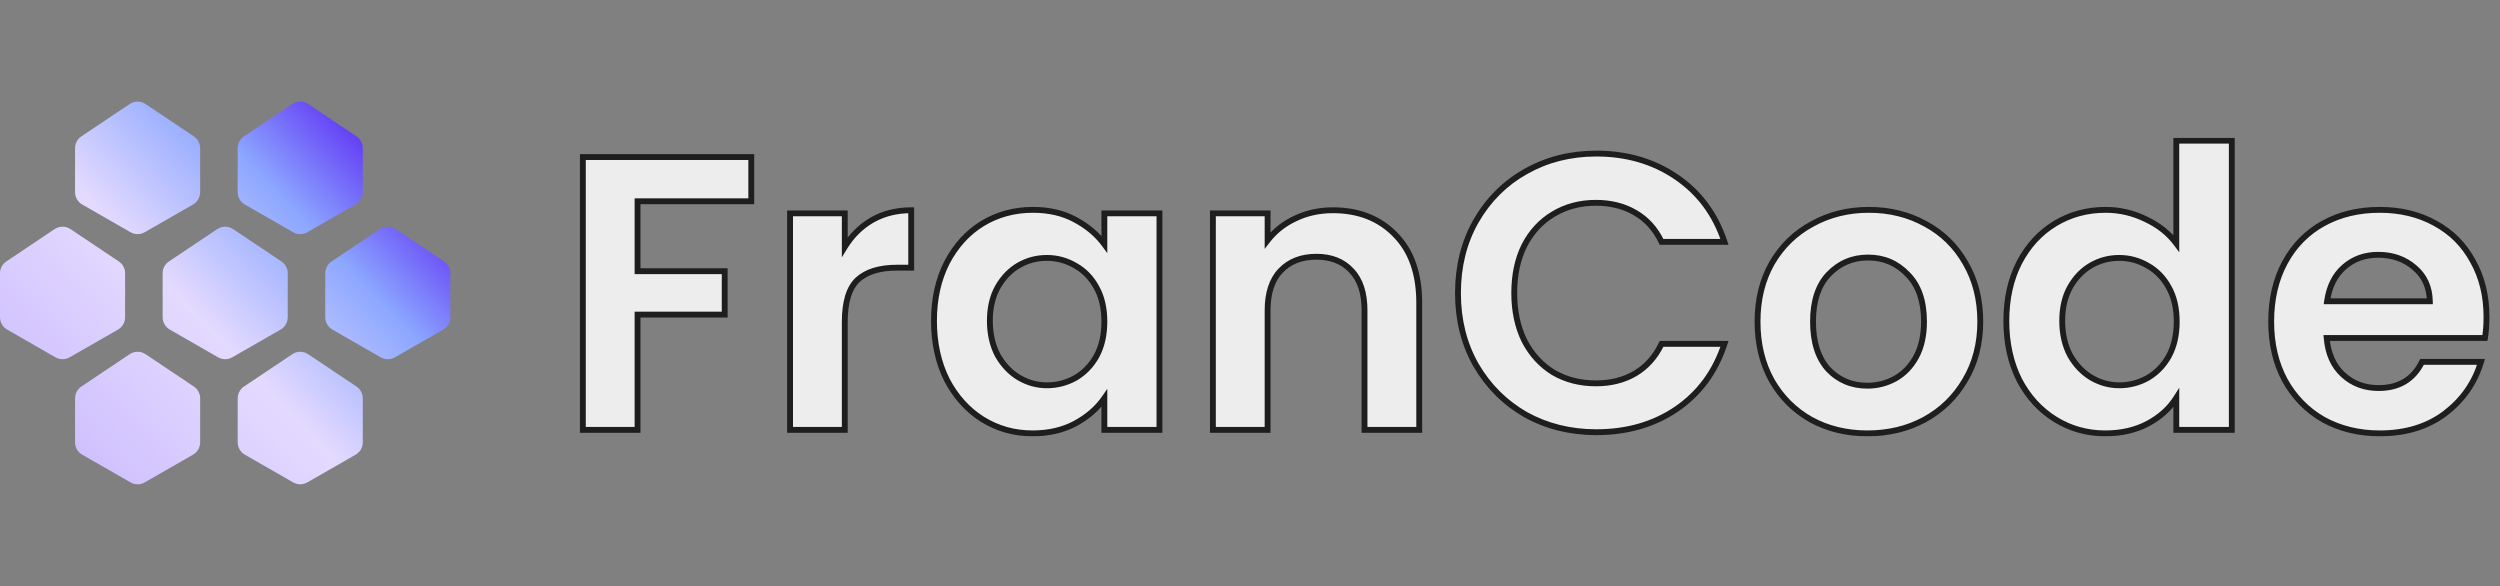 <svg width="2559" height="600" viewBox="0 0 2559 600" fill="none" xmlns="http://www.w3.org/2000/svg">
<rect x="0" y="0" width="2559" height="600" fill="#808080" stroke="none"/>
<path fill-rule="evenodd" clip-rule="evenodd" d="M83.274 139.589L132.766 106.457C137.66 103.181 144.048 103.181 148.942 106.457L198.434 139.589C202.464 142.287 204.883 146.816 204.883 151.665V196.723C204.883 201.929 202.097 206.738 197.583 209.329L148.09 237.727C143.608 240.298 138.099 240.298 133.618 237.727L84.126 209.329C79.61 206.738 76.825 201.929 76.825 196.723V151.665C76.825 146.816 79.244 142.287 83.274 139.589ZM299.237 106.457L249.744 139.589C245.713 142.287 243.294 146.816 243.294 151.665V196.723C243.294 201.929 246.079 206.738 250.596 209.329L300.089 237.727C304.569 240.298 310.078 240.298 314.559 237.727L364.052 209.329C368.567 206.738 371.352 201.929 371.352 196.723V151.665C371.352 146.816 368.933 142.287 364.904 139.589L315.411 106.457C310.517 103.181 304.13 103.181 299.237 106.457ZM222.41 234.489L172.919 267.622C168.888 270.319 166.469 274.849 166.469 279.698V324.755C166.469 329.961 169.255 334.769 173.771 337.36L223.264 365.76C227.744 368.331 233.253 368.331 237.734 365.76L287.227 337.36C291.742 334.769 294.527 329.961 294.527 324.755V279.698C294.527 274.849 292.108 270.319 288.079 267.622L238.586 234.489C233.692 231.213 227.305 231.213 222.41 234.489ZM55.941 234.489L6.449 267.622C2.419 270.319 0 274.849 0 279.698V324.755C0 329.961 2.785 334.769 7.301 337.36L56.793 365.76C61.274 368.331 66.783 368.331 71.264 365.76L120.757 337.36C125.272 334.769 128.057 329.961 128.057 324.755V279.698C128.057 274.849 125.639 270.319 121.609 267.622L72.116 234.489C67.222 231.213 60.835 231.213 55.941 234.489ZM83.274 395.653L132.766 362.522C137.66 359.246 144.048 359.246 148.942 362.522L198.434 395.653C202.464 398.352 204.883 402.881 204.883 407.731V452.788C204.883 457.994 202.097 462.802 197.583 465.393L148.09 493.791C143.608 496.364 138.099 496.364 133.618 493.791L84.126 465.393C79.61 462.802 76.825 457.994 76.825 452.788V407.731C76.825 402.881 79.244 398.352 83.274 395.653ZM299.237 362.522L249.744 395.653C245.713 398.352 243.294 402.881 243.294 407.731V452.788C243.294 457.994 246.079 462.802 250.596 465.393L300.089 493.791C304.569 496.364 310.078 496.364 314.559 493.791L364.052 465.393C368.567 462.802 371.352 457.994 371.352 452.788V407.731C371.352 402.881 368.933 398.352 364.904 395.653L315.411 362.522C310.517 359.246 304.13 359.246 299.237 362.522ZM339.388 267.622L388.881 234.489C393.774 231.213 400.161 231.213 405.056 234.489L454.548 267.622C458.578 270.319 460.996 274.849 460.996 279.698V324.755C460.996 329.961 458.213 334.769 453.696 337.36L404.204 365.76C399.722 368.331 394.213 368.331 389.733 365.76L340.24 337.36C335.724 334.769 332.939 329.961 332.939 324.755V279.698C332.939 274.849 335.358 270.319 339.388 267.622Z" fill="url(#paint0_linear_5_18)"/>
<mask id="path-2-outside-1_5_18" maskUnits="userSpaceOnUse" x="593" y="141" width="1956" height="306" fill="black">
<rect fill="white" x="593" y="141" width="1956" height="306"/>
<path d="M769 160.8V206H652.6V277.6H741.8V322H652.6V440H596.6V160.8H769ZM864.709 252.8C871.909 241.067 881.243 231.867 892.709 225.2C904.443 218.533 917.776 215.2 932.709 215.2V274H917.909C900.309 274 886.976 278.133 877.909 286.4C869.109 294.667 864.709 309.067 864.709 329.6V440H808.709V218.4H864.709V252.8ZM956.028 328.4C956.028 306 960.428 286.133 969.228 268.8C978.295 251.467 990.428 238.133 1005.63 228.8C1021.09 219.467 1038.29 214.8 1057.23 214.8C1073.76 214.8 1088.16 218.133 1100.43 224.8C1112.96 231.467 1122.96 239.867 1130.43 250V218.4H1186.83V440H1130.43V407.6C1123.23 418 1113.23 426.667 1100.43 433.6C1087.89 440.267 1073.36 443.6 1056.83 443.6C1038.16 443.6 1021.09 438.8 1005.63 429.2C990.428 419.6 978.295 406.133 969.228 388.8C960.428 371.2 956.028 351.067 956.028 328.4ZM1130.43 329.2C1130.43 315.6 1127.76 304 1122.43 294.4C1117.09 284.533 1109.89 277.067 1100.83 272C1091.76 266.667 1082.03 264 1071.63 264C1061.23 264 1051.63 266.533 1042.83 271.6C1034.03 276.667 1026.83 284.133 1021.23 294C1015.89 303.6 1013.23 315.067 1013.23 328.4C1013.23 341.733 1015.89 353.467 1021.23 363.6C1026.83 373.467 1034.03 381.067 1042.83 386.4C1051.89 391.733 1061.49 394.4 1071.63 394.4C1082.03 394.4 1091.76 391.867 1100.83 386.8C1109.89 381.467 1117.09 374 1122.43 364.4C1127.76 354.533 1130.43 342.8 1130.43 329.2ZM1364.32 215.2C1390.72 215.2 1412.06 223.6 1428.32 240.4C1444.59 256.933 1452.72 280.133 1452.72 310V440H1396.72V317.6C1396.72 300 1392.32 286.533 1383.52 277.2C1374.72 267.6 1362.72 262.8 1347.52 262.8C1332.06 262.8 1319.79 267.6 1310.72 277.2C1301.92 286.533 1297.52 300 1297.52 317.6V440H1241.52V218.4H1297.52V246C1304.99 236.4 1314.46 228.933 1325.92 223.6C1337.66 218 1350.46 215.2 1364.32 215.2ZM1492.38 300C1492.38 272.533 1498.51 248 1510.78 226.4C1523.31 204.533 1540.24 187.6 1561.58 175.6C1583.18 163.333 1607.31 157.2 1633.98 157.2C1665.18 157.2 1692.51 165.2 1715.98 181.2C1739.44 197.2 1755.84 219.333 1765.18 247.6H1700.78C1694.38 234.267 1685.31 224.267 1673.58 217.6C1662.11 210.933 1648.78 207.6 1633.58 207.6C1617.31 207.6 1602.78 211.467 1589.98 219.2C1577.44 226.667 1567.58 237.333 1560.38 251.2C1553.44 265.067 1549.98 281.333 1549.98 300C1549.98 318.4 1553.44 334.667 1560.38 348.8C1567.58 362.667 1577.44 373.467 1589.98 381.2C1602.78 388.667 1617.31 392.4 1633.58 392.4C1648.78 392.4 1662.11 389.067 1673.58 382.4C1685.31 375.467 1694.38 365.333 1700.78 352H1765.18C1755.84 380.533 1739.44 402.8 1715.98 418.8C1692.78 434.533 1665.44 442.4 1633.98 442.4C1607.31 442.4 1583.18 436.4 1561.58 424.4C1540.24 412.133 1523.31 395.2 1510.78 373.6C1498.51 352 1492.38 327.467 1492.38 300ZM1911.41 443.6C1890.07 443.6 1870.87 438.933 1853.81 429.6C1836.74 420 1823.27 406.533 1813.41 389.2C1803.81 371.867 1799.01 351.867 1799.01 329.2C1799.01 306.533 1803.94 286.533 1813.81 269.2C1823.94 251.867 1837.67 238.533 1855.01 229.2C1872.34 219.6 1891.67 214.8 1913.01 214.8C1934.34 214.8 1953.67 219.6 1971.01 229.2C1988.34 238.533 2001.94 251.867 2011.81 269.2C2021.94 286.533 2027.01 306.533 2027.01 329.2C2027.01 351.867 2021.81 371.867 2011.41 389.2C2001.27 406.533 1987.41 420 1969.81 429.6C1952.47 438.933 1933.01 443.6 1911.41 443.6ZM1911.41 394.8C1921.54 394.8 1931.01 392.4 1939.81 387.6C1948.87 382.533 1956.07 375.067 1961.41 365.2C1966.74 355.333 1969.41 343.333 1969.41 329.2C1969.41 308.133 1963.81 292 1952.61 280.8C1941.67 269.333 1928.21 263.6 1912.21 263.6C1896.21 263.6 1882.74 269.333 1871.81 280.8C1861.14 292 1855.81 308.133 1855.81 329.2C1855.81 350.267 1861.01 366.533 1871.41 378C1882.07 389.2 1895.41 394.8 1911.41 394.8ZM2053.68 328.4C2053.68 306 2058.08 286.133 2066.88 268.8C2075.95 251.467 2088.22 238.133 2103.68 228.8C2119.15 219.467 2136.35 214.8 2155.28 214.8C2169.68 214.8 2183.42 218 2196.48 224.4C2209.55 230.533 2219.95 238.8 2227.68 249.2V144H2284.48V440H2227.68V407.2C2220.75 418.133 2211.02 426.933 2198.48 433.6C2185.95 440.267 2171.42 443.6 2154.88 443.6C2136.22 443.6 2119.15 438.8 2103.68 429.2C2088.22 419.6 2075.95 406.133 2066.88 388.8C2058.08 371.2 2053.68 351.067 2053.68 328.4ZM2228.08 329.2C2228.08 315.6 2225.42 304 2220.08 294.4C2214.75 284.533 2207.55 277.067 2198.48 272C2189.42 266.667 2179.68 264 2169.28 264C2158.88 264 2149.28 266.533 2140.48 271.6C2131.68 276.667 2124.48 284.133 2118.88 294C2113.55 303.6 2110.88 315.067 2110.88 328.4C2110.88 341.733 2113.55 353.467 2118.88 363.6C2124.48 373.467 2131.68 381.067 2140.48 386.4C2149.55 391.733 2159.15 394.4 2169.28 394.4C2179.68 394.4 2189.42 391.867 2198.48 386.8C2207.55 381.467 2214.75 374 2220.08 364.4C2225.42 354.533 2228.08 342.8 2228.08 329.2ZM2545.18 324.4C2545.18 332.4 2544.64 339.6 2543.58 346H2381.58C2382.91 362 2388.51 374.533 2398.38 383.6C2408.24 392.667 2420.38 397.2 2434.78 397.2C2455.58 397.2 2470.38 388.267 2479.18 370.4H2539.58C2533.18 391.733 2520.91 409.333 2502.78 423.2C2484.64 436.8 2462.38 443.6 2435.98 443.6C2414.64 443.6 2395.44 438.933 2378.38 429.6C2361.58 420 2348.38 406.533 2338.78 389.2C2329.44 371.867 2324.78 351.867 2324.78 329.2C2324.78 306.267 2329.44 286.133 2338.78 268.8C2348.11 251.467 2361.18 238.133 2377.98 228.8C2394.78 219.467 2414.11 214.8 2435.98 214.8C2457.04 214.8 2475.84 219.333 2492.38 228.4C2509.18 237.467 2522.11 250.4 2531.18 267.2C2540.51 283.733 2545.18 302.8 2545.18 324.4ZM2487.18 308.4C2486.91 294 2481.71 282.533 2471.58 274C2461.44 265.2 2449.04 260.8 2434.38 260.8C2420.51 260.8 2408.78 265.067 2399.18 273.6C2389.84 281.867 2384.11 293.467 2381.98 308.4H2487.18Z"/>
</mask>
<path d="M769 160.8V206H652.6V277.6H741.8V322H652.6V440H596.6V160.8H769ZM864.709 252.8C871.909 241.067 881.243 231.867 892.709 225.2C904.443 218.533 917.776 215.2 932.709 215.2V274H917.909C900.309 274 886.976 278.133 877.909 286.4C869.109 294.667 864.709 309.067 864.709 329.6V440H808.709V218.4H864.709V252.8ZM956.028 328.4C956.028 306 960.428 286.133 969.228 268.8C978.295 251.467 990.428 238.133 1005.63 228.8C1021.09 219.467 1038.29 214.8 1057.23 214.8C1073.76 214.8 1088.16 218.133 1100.43 224.8C1112.96 231.467 1122.96 239.867 1130.43 250V218.4H1186.83V440H1130.43V407.6C1123.23 418 1113.23 426.667 1100.43 433.6C1087.89 440.267 1073.36 443.6 1056.83 443.6C1038.16 443.6 1021.09 438.8 1005.63 429.2C990.428 419.6 978.295 406.133 969.228 388.8C960.428 371.2 956.028 351.067 956.028 328.4ZM1130.43 329.2C1130.43 315.6 1127.76 304 1122.43 294.4C1117.09 284.533 1109.89 277.067 1100.83 272C1091.76 266.667 1082.03 264 1071.63 264C1061.23 264 1051.63 266.533 1042.83 271.6C1034.03 276.667 1026.83 284.133 1021.23 294C1015.89 303.6 1013.23 315.067 1013.23 328.4C1013.23 341.733 1015.89 353.467 1021.23 363.6C1026.83 373.467 1034.03 381.067 1042.83 386.4C1051.89 391.733 1061.49 394.4 1071.63 394.4C1082.03 394.4 1091.76 391.867 1100.83 386.8C1109.89 381.467 1117.09 374 1122.43 364.4C1127.76 354.533 1130.43 342.8 1130.43 329.2ZM1364.32 215.2C1390.72 215.2 1412.06 223.6 1428.32 240.4C1444.59 256.933 1452.72 280.133 1452.72 310V440H1396.72V317.6C1396.72 300 1392.32 286.533 1383.52 277.2C1374.72 267.6 1362.72 262.8 1347.52 262.8C1332.06 262.8 1319.79 267.6 1310.72 277.2C1301.92 286.533 1297.52 300 1297.52 317.6V440H1241.52V218.4H1297.52V246C1304.99 236.4 1314.46 228.933 1325.92 223.6C1337.66 218 1350.46 215.2 1364.32 215.2ZM1492.38 300C1492.38 272.533 1498.51 248 1510.78 226.4C1523.31 204.533 1540.24 187.6 1561.58 175.6C1583.18 163.333 1607.31 157.2 1633.98 157.2C1665.18 157.2 1692.51 165.2 1715.98 181.2C1739.44 197.2 1755.84 219.333 1765.18 247.6H1700.78C1694.38 234.267 1685.31 224.267 1673.58 217.6C1662.11 210.933 1648.78 207.6 1633.58 207.6C1617.31 207.6 1602.78 211.467 1589.98 219.2C1577.44 226.667 1567.58 237.333 1560.38 251.2C1553.44 265.067 1549.98 281.333 1549.98 300C1549.98 318.4 1553.44 334.667 1560.38 348.8C1567.58 362.667 1577.44 373.467 1589.98 381.2C1602.78 388.667 1617.31 392.4 1633.58 392.4C1648.78 392.4 1662.11 389.067 1673.58 382.4C1685.31 375.467 1694.38 365.333 1700.78 352H1765.18C1755.84 380.533 1739.44 402.8 1715.98 418.8C1692.78 434.533 1665.44 442.4 1633.98 442.4C1607.31 442.4 1583.18 436.4 1561.58 424.4C1540.24 412.133 1523.31 395.2 1510.78 373.6C1498.51 352 1492.38 327.467 1492.38 300ZM1911.41 443.6C1890.07 443.6 1870.87 438.933 1853.81 429.6C1836.74 420 1823.27 406.533 1813.41 389.2C1803.81 371.867 1799.01 351.867 1799.01 329.2C1799.01 306.533 1803.94 286.533 1813.81 269.2C1823.94 251.867 1837.67 238.533 1855.01 229.2C1872.34 219.6 1891.67 214.8 1913.01 214.8C1934.34 214.8 1953.67 219.6 1971.01 229.2C1988.34 238.533 2001.94 251.867 2011.81 269.2C2021.94 286.533 2027.01 306.533 2027.01 329.2C2027.01 351.867 2021.81 371.867 2011.41 389.2C2001.27 406.533 1987.41 420 1969.81 429.6C1952.47 438.933 1933.01 443.6 1911.41 443.6ZM1911.41 394.8C1921.54 394.8 1931.01 392.4 1939.81 387.6C1948.87 382.533 1956.07 375.067 1961.41 365.2C1966.74 355.333 1969.41 343.333 1969.41 329.2C1969.41 308.133 1963.81 292 1952.61 280.8C1941.67 269.333 1928.21 263.6 1912.21 263.6C1896.21 263.6 1882.74 269.333 1871.81 280.8C1861.14 292 1855.81 308.133 1855.81 329.2C1855.81 350.267 1861.01 366.533 1871.41 378C1882.07 389.2 1895.41 394.8 1911.41 394.8ZM2053.68 328.4C2053.68 306 2058.08 286.133 2066.88 268.8C2075.95 251.467 2088.22 238.133 2103.68 228.8C2119.15 219.467 2136.35 214.8 2155.28 214.8C2169.68 214.8 2183.42 218 2196.48 224.4C2209.55 230.533 2219.95 238.8 2227.68 249.2V144H2284.48V440H2227.68V407.2C2220.75 418.133 2211.02 426.933 2198.48 433.6C2185.95 440.267 2171.42 443.6 2154.88 443.6C2136.22 443.6 2119.15 438.8 2103.68 429.2C2088.22 419.6 2075.95 406.133 2066.88 388.8C2058.08 371.2 2053.68 351.067 2053.68 328.4ZM2228.08 329.2C2228.08 315.6 2225.42 304 2220.08 294.4C2214.75 284.533 2207.55 277.067 2198.48 272C2189.42 266.667 2179.68 264 2169.28 264C2158.88 264 2149.28 266.533 2140.48 271.6C2131.68 276.667 2124.48 284.133 2118.88 294C2113.55 303.6 2110.88 315.067 2110.88 328.4C2110.88 341.733 2113.55 353.467 2118.88 363.6C2124.48 373.467 2131.68 381.067 2140.48 386.4C2149.55 391.733 2159.15 394.4 2169.28 394.4C2179.68 394.4 2189.42 391.867 2198.48 386.8C2207.55 381.467 2214.75 374 2220.08 364.4C2225.42 354.533 2228.08 342.8 2228.08 329.2ZM2545.18 324.4C2545.18 332.4 2544.64 339.6 2543.58 346H2381.58C2382.91 362 2388.51 374.533 2398.38 383.6C2408.24 392.667 2420.38 397.2 2434.78 397.2C2455.58 397.2 2470.38 388.267 2479.18 370.4H2539.58C2533.18 391.733 2520.91 409.333 2502.78 423.2C2484.64 436.8 2462.38 443.6 2435.98 443.6C2414.64 443.6 2395.44 438.933 2378.38 429.6C2361.58 420 2348.38 406.533 2338.78 389.2C2329.44 371.867 2324.78 351.867 2324.78 329.2C2324.78 306.267 2329.44 286.133 2338.78 268.8C2348.11 251.467 2361.18 238.133 2377.98 228.8C2394.78 219.467 2414.11 214.8 2435.98 214.8C2457.04 214.8 2475.84 219.333 2492.38 228.4C2509.18 237.467 2522.11 250.4 2531.18 267.2C2540.51 283.733 2545.18 302.8 2545.18 324.4ZM2487.18 308.4C2486.91 294 2481.71 282.533 2471.58 274C2461.44 265.2 2449.04 260.8 2434.38 260.8C2420.51 260.8 2408.78 265.067 2399.18 273.6C2389.84 281.867 2384.11 293.467 2381.98 308.4H2487.18Z" fill="#EDEDED"/>
<path d="M769 160.8H772V157.8H769V160.8ZM769 206V209H772V206H769ZM652.6 206V203H649.6V206H652.6ZM652.6 277.6H649.6V280.6H652.6V277.6ZM741.8 277.6H744.8V274.6H741.8V277.6ZM741.8 322V325H744.8V322H741.8ZM652.6 322V319H649.6V322H652.6ZM652.6 440V443H655.6V440H652.6ZM596.6 440H593.6V443H596.6V440ZM596.6 160.8V157.8H593.6V160.8H596.6ZM769 160.8H766V206H769H772V160.8H769ZM769 206V203H652.6V206V209H769V206ZM652.6 206H649.6V277.6H652.6H655.6V206H652.6ZM652.6 277.6V280.6H741.8V277.6V274.6H652.6V277.6ZM741.8 277.6H738.8V322H741.8H744.8V277.6H741.8ZM741.8 322V319H652.6V322V325H741.8V322ZM652.6 322H649.6V440H652.6H655.6V322H652.6ZM652.6 440V437H596.6V440V443H652.6V440ZM596.6 440H599.6V160.8H596.6H593.6V440H596.6ZM596.6 160.8V163.8H769V160.8V157.8H596.6V160.8ZM864.709 252.8H861.709V263.425L867.266 254.369L864.709 252.8ZM892.709 225.2L891.227 222.592L891.214 222.599L891.202 222.606L892.709 225.2ZM932.709 215.2H935.709V212.2H932.709V215.2ZM932.709 274V277H935.709V274H932.709ZM877.909 286.4L875.888 284.183L875.872 284.198L875.855 284.213L877.909 286.4ZM864.709 440V443H867.709V440H864.709ZM808.709 440H805.709V443H808.709V440ZM808.709 218.4V215.4H805.709V218.4H808.709ZM864.709 218.4H867.709V215.4H864.709V218.4ZM864.709 252.8L867.266 254.369C874.217 243.042 883.196 234.201 894.217 227.794L892.709 225.2L891.202 222.606C879.289 229.532 869.602 239.091 862.152 251.231L864.709 252.8ZM892.709 225.2L894.191 227.808C905.426 221.425 918.239 218.2 932.709 218.2V215.2V212.2C917.313 212.2 903.459 215.642 891.227 222.592L892.709 225.2ZM932.709 215.2H929.709V274H932.709H935.709V215.2H932.709ZM932.709 274V271H917.909V274V277H932.709V274ZM917.909 274V271C899.884 271 885.707 275.231 875.888 284.183L877.909 286.4L879.931 288.617C888.246 281.036 900.735 277 917.909 277V274ZM877.909 286.4L875.855 284.213C866.143 293.337 861.709 308.787 861.709 329.6H864.709H867.709C867.709 309.346 872.076 295.996 879.963 288.587L877.909 286.4ZM864.709 329.6H861.709V440H864.709H867.709V329.6H864.709ZM864.709 440V437H808.709V440V443H864.709V440ZM808.709 440H811.709V218.4H808.709H805.709V440H808.709ZM808.709 218.4V221.4H864.709V218.4V215.4H808.709V218.4ZM864.709 218.4H861.709V252.8H864.709H867.709V218.4H864.709ZM969.228 268.8L966.57 267.409L966.561 267.426L966.553 267.442L969.228 268.8ZM1005.63 228.8L1004.08 226.231L1004.07 226.237L1004.06 226.243L1005.63 228.8ZM1100.43 224.8L1099 227.436L1099.01 227.442L1099.02 227.449L1100.43 224.8ZM1130.43 250L1128.01 251.78L1133.43 259.129V250H1130.43ZM1130.43 218.4V215.4H1127.43V218.4H1130.43ZM1186.83 218.4H1189.83V215.4H1186.83V218.4ZM1186.83 440V443H1189.83V440H1186.83ZM1130.43 440H1127.43V443H1130.43V440ZM1130.43 407.6H1133.43V397.996L1127.96 405.892L1130.43 407.6ZM1100.43 433.6L1101.84 436.249L1101.85 436.243L1101.86 436.238L1100.43 433.6ZM1005.63 429.2L1004.03 431.736L1004.04 431.743L1004.05 431.749L1005.63 429.2ZM969.228 388.8L966.545 390.142L966.557 390.166L966.57 390.19L969.228 388.8ZM1122.43 294.4L1119.79 295.827L1119.8 295.842L1119.81 295.857L1122.43 294.4ZM1100.83 272L1099.31 274.586L1099.34 274.603L1099.36 274.619L1100.83 272ZM1042.83 271.6L1041.33 269L1041.33 269L1042.83 271.6ZM1021.23 294L1018.62 292.519L1018.61 292.531L1018.61 292.543L1021.23 294ZM1021.23 363.6L1018.57 364.997L1018.6 365.039L1018.62 365.081L1021.23 363.6ZM1042.83 386.4L1041.27 388.966L1041.29 388.976L1041.31 388.986L1042.83 386.4ZM1100.83 386.8L1102.29 389.419L1102.32 389.403L1102.35 389.386L1100.83 386.8ZM1122.43 364.4L1125.05 365.857L1125.06 365.842L1125.07 365.827L1122.43 364.4ZM956.028 328.4H959.028C959.028 306.4 963.347 287.011 971.903 270.158L969.228 268.8L966.553 267.442C957.509 285.256 953.028 305.6 953.028 328.4H956.028ZM969.228 268.8L971.886 270.19C980.727 253.289 992.503 240.38 1007.2 231.357L1005.63 228.8L1004.06 226.243C988.353 235.887 975.862 249.644 966.57 267.409L969.228 268.8ZM1005.63 228.8L1007.18 231.369C1022.15 222.331 1038.81 217.8 1057.23 217.8V214.8V211.8C1037.78 211.8 1020.04 216.602 1004.08 226.231L1005.63 228.8ZM1057.23 214.8V217.8C1073.35 217.8 1087.24 221.049 1099 227.436L1100.43 224.8L1101.86 222.164C1089.08 215.218 1074.17 211.8 1057.23 211.8V214.8ZM1100.43 224.8L1099.02 227.449C1111.21 233.932 1120.84 242.051 1128.01 251.78L1130.43 250L1132.84 248.22C1125.08 237.682 1114.72 229.002 1101.84 222.151L1100.43 224.8ZM1130.43 250H1133.43V218.4H1130.43H1127.43V250H1130.43ZM1130.43 218.4V221.4H1186.83V218.4V215.4H1130.43V218.4ZM1186.83 218.4H1183.83V440H1186.83H1189.83V218.4H1186.83ZM1186.83 440V437H1130.43V440V443H1186.83V440ZM1130.43 440H1133.43V407.6H1130.43H1127.43V440H1130.43ZM1130.43 407.6L1127.96 405.892C1121.07 415.85 1111.45 424.219 1099 430.962L1100.43 433.6L1101.86 436.238C1115.01 429.114 1125.39 420.15 1132.89 409.308L1130.43 407.6ZM1100.43 433.6L1099.02 430.951C1086.99 437.352 1072.95 440.6 1056.83 440.6V443.6V446.6C1073.77 446.6 1088.8 443.181 1101.84 436.249L1100.43 433.6ZM1056.83 443.6V440.6C1038.71 440.6 1022.19 435.948 1007.21 426.651L1005.63 429.2L1004.05 431.749C1020 441.652 1037.62 446.6 1056.83 446.6V443.6ZM1005.63 429.2L1007.23 426.664C992.516 417.37 980.73 404.317 971.886 387.41L969.228 388.8L966.57 390.19C975.859 407.95 988.34 421.83 1004.03 431.736L1005.63 429.2ZM969.228 388.8L971.911 387.458C963.349 370.334 959.028 350.672 959.028 328.4H956.028H953.028C953.028 351.461 957.507 372.066 966.545 390.142L969.228 388.8ZM1130.43 329.2H1133.43C1133.43 315.21 1130.68 303.083 1125.05 292.943L1122.43 294.4L1119.81 295.857C1124.84 304.917 1127.43 315.99 1127.43 329.2H1130.43ZM1122.43 294.4L1125.07 292.973C1119.49 282.647 1111.9 274.748 1102.29 269.381L1100.83 272L1099.36 274.619C1107.89 279.385 1114.7 286.419 1119.79 295.827L1122.43 294.4ZM1100.83 272L1102.35 269.414C1092.83 263.813 1082.57 261 1071.63 261V264V267C1081.49 267 1090.7 269.52 1099.31 274.586L1100.83 272ZM1071.63 264V261C1060.72 261 1050.6 263.665 1041.33 269L1042.83 271.6L1044.33 274.2C1052.66 269.402 1061.74 267 1071.63 267V264ZM1042.83 271.6L1041.33 269C1032.01 274.364 1024.45 282.243 1018.62 292.519L1021.23 294L1023.84 295.481C1029.2 286.024 1036.04 278.969 1044.33 274.2L1042.83 271.6ZM1021.23 294L1018.61 292.543C1012.98 302.675 1010.23 314.665 1010.23 328.4H1013.23H1016.23C1016.23 315.468 1018.81 304.525 1023.85 295.457L1021.23 294ZM1013.23 328.4H1010.23C1010.23 342.14 1012.98 354.367 1018.57 364.997L1021.23 363.6L1023.88 362.203C1018.81 352.566 1016.23 341.327 1016.23 328.4H1013.23ZM1021.23 363.6L1018.62 365.081C1024.45 375.346 1031.99 383.34 1041.27 388.966L1042.83 386.4L1044.38 383.834C1036.07 378.793 1029.21 371.587 1023.84 362.119L1021.23 363.6ZM1042.83 386.4L1041.31 388.986C1050.82 394.58 1060.94 397.4 1071.63 397.4V394.4V391.4C1062.05 391.4 1052.97 388.887 1044.35 383.814L1042.83 386.4ZM1071.63 394.4V397.4C1082.54 397.4 1092.78 394.736 1102.29 389.419L1100.83 386.8L1099.36 384.181C1090.75 388.998 1081.52 391.4 1071.63 391.4V394.4ZM1100.83 386.8L1102.35 389.386C1111.9 383.769 1119.47 375.903 1125.05 365.857L1122.43 364.4L1119.81 362.943C1114.72 372.097 1107.89 379.164 1099.31 384.214L1100.83 386.8ZM1122.43 364.4L1125.07 365.827C1130.68 355.438 1133.43 343.193 1133.43 329.2H1130.43H1127.43C1127.43 342.407 1124.84 353.629 1119.79 362.973L1122.43 364.4ZM1428.32 240.4L1426.17 242.487L1426.17 242.495L1426.18 242.504L1428.32 240.4ZM1452.72 440V443H1455.72V440H1452.72ZM1396.72 440H1393.72V443H1396.72V440ZM1383.52 277.2L1381.31 279.227L1381.32 279.243L1381.34 279.258L1383.52 277.2ZM1310.72 277.2L1308.54 275.14L1308.54 275.142L1310.72 277.2ZM1297.52 440V443H1300.52V440H1297.52ZM1241.52 440H1238.52V443H1241.52V440ZM1241.52 218.4V215.4H1238.52V218.4H1241.52ZM1297.52 218.4H1300.52V215.4H1297.52V218.4ZM1297.52 246H1294.52V254.744L1299.89 247.842L1297.52 246ZM1325.92 223.6L1327.19 226.32L1327.2 226.314L1327.21 226.307L1325.92 223.6ZM1364.32 215.2V218.2C1390.02 218.2 1410.54 226.348 1426.17 242.487L1428.32 240.4L1430.48 238.313C1413.57 220.852 1391.42 212.2 1364.32 212.2V215.2ZM1428.32 240.4L1426.18 242.504C1441.75 258.328 1449.72 280.684 1449.72 310H1452.72H1455.72C1455.72 279.582 1447.43 255.539 1430.46 238.296L1428.32 240.4ZM1452.72 310H1449.72V440H1452.72H1455.72V310H1452.72ZM1452.72 440V437H1396.72V440V443H1452.72V440ZM1396.72 440H1399.72V317.6H1396.72H1393.72V440H1396.72ZM1396.72 317.6H1399.72C1399.72 299.523 1395.2 285.211 1385.7 275.142L1383.52 277.2L1381.34 279.258C1389.45 287.855 1393.72 300.477 1393.72 317.6H1396.72ZM1383.52 277.2L1385.73 275.173C1376.27 264.848 1363.41 259.8 1347.52 259.8V262.8V265.8C1362.03 265.8 1373.17 270.352 1381.31 279.227L1383.52 277.2ZM1347.52 262.8V259.8C1331.38 259.8 1318.27 264.837 1308.54 275.14L1310.72 277.2L1312.9 279.26C1321.31 270.363 1332.73 265.8 1347.52 265.8V262.8ZM1310.72 277.2L1308.54 275.142C1299.05 285.211 1294.52 299.523 1294.52 317.6H1297.52H1300.52C1300.52 300.477 1304.8 287.855 1312.9 279.258L1310.72 277.2ZM1297.52 317.6H1294.52V440H1297.52H1300.52V317.6H1297.52ZM1297.52 440V437H1241.52V440V443H1297.52V440ZM1241.52 440H1244.52V218.4H1241.52H1238.52V440H1241.52ZM1241.52 218.4V221.4H1297.52V218.4V215.4H1241.52V218.4ZM1297.52 218.4H1294.52V246H1297.52H1300.52V218.4H1297.52ZM1297.52 246L1299.89 247.842C1307.05 238.633 1316.13 231.461 1327.19 226.32L1325.92 223.6L1324.66 220.88C1312.78 226.406 1302.92 234.167 1295.15 244.158L1297.52 246ZM1325.92 223.6L1327.21 226.307C1338.52 220.913 1350.87 218.2 1364.32 218.2V215.2V212.2C1350.04 212.2 1336.79 215.087 1324.63 220.893L1325.92 223.6ZM1510.78 226.4L1508.17 224.908L1508.17 224.919L1510.78 226.4ZM1561.58 175.6L1563.05 178.215L1563.06 178.209L1561.58 175.6ZM1765.18 247.6V250.6H1769.32L1768.02 246.659L1765.18 247.6ZM1700.78 247.6L1698.07 248.898L1698.89 250.6H1700.78V247.6ZM1673.58 217.6L1672.07 220.194L1672.08 220.201L1672.09 220.208L1673.58 217.6ZM1589.98 219.2L1591.51 221.777L1591.52 221.773L1591.53 221.768L1589.98 219.2ZM1560.38 251.2L1557.71 249.818L1557.7 249.838L1557.69 249.858L1560.38 251.2ZM1560.38 348.8L1557.68 350.121L1557.7 350.152L1557.71 350.182L1560.38 348.8ZM1589.98 381.2L1588.4 383.753L1588.43 383.773L1588.46 383.791L1589.98 381.2ZM1673.58 382.4L1675.08 384.994L1675.09 384.988L1675.1 384.983L1673.58 382.4ZM1700.78 352V349H1698.89L1698.07 350.702L1700.78 352ZM1765.18 352L1768.03 352.933L1769.31 349H1765.18V352ZM1715.98 418.8L1717.66 421.283L1717.67 421.279L1715.98 418.8ZM1561.58 424.4L1560.08 427.001L1560.1 427.012L1560.12 427.022L1561.58 424.4ZM1510.78 373.6L1508.17 375.081L1508.17 375.094L1508.18 375.106L1510.78 373.6ZM1492.38 300H1495.38C1495.38 272.996 1501.4 248.983 1513.38 227.881L1510.78 226.4L1508.17 224.919C1495.62 247.017 1489.38 272.07 1489.38 300H1492.38ZM1510.78 226.4L1513.38 227.892C1525.65 206.48 1542.2 189.941 1563.05 178.215L1561.58 175.6L1560.1 172.985C1538.28 185.259 1520.97 202.587 1508.17 224.908L1510.78 226.4ZM1561.58 175.6L1563.06 178.209C1584.17 166.217 1607.79 160.2 1633.98 160.2V157.2V154.2C1606.83 154.2 1582.18 160.449 1560.09 172.991L1561.58 175.6ZM1633.98 157.2V160.2C1664.63 160.2 1691.37 168.052 1714.29 183.679L1715.98 181.2L1717.67 178.721C1693.65 162.348 1665.72 154.2 1633.98 154.2V157.2ZM1715.98 181.2L1714.29 183.679C1737.18 199.289 1753.19 220.868 1762.33 248.541L1765.18 247.6L1768.02 246.659C1758.49 217.799 1741.7 195.111 1717.67 178.721L1715.98 181.2ZM1765.18 247.6V244.6H1700.78V247.6V250.6H1765.18V247.6ZM1700.78 247.6L1703.48 246.302C1696.84 232.473 1687.37 221.989 1675.06 214.992L1673.58 217.6L1672.09 220.208C1683.24 226.544 1691.91 236.061 1698.07 248.898L1700.78 247.6ZM1673.58 217.6L1675.08 215.006C1663.09 208.037 1649.23 204.6 1633.58 204.6V207.6V210.6C1648.32 210.6 1661.12 213.83 1672.07 220.194L1673.58 217.6ZM1633.58 207.6V204.6C1616.81 204.6 1601.73 208.592 1588.42 216.632L1589.98 219.2L1591.53 221.768C1603.82 214.342 1617.81 210.6 1633.58 210.6V207.6ZM1589.98 219.2L1588.44 216.623C1575.39 224.395 1565.15 235.492 1557.71 249.818L1560.38 251.2L1563.04 252.582C1570 239.175 1579.49 228.938 1591.51 221.777L1589.98 219.2ZM1560.38 251.2L1557.69 249.858C1550.51 264.218 1546.98 280.962 1546.98 300H1549.98H1552.98C1552.98 281.705 1556.37 265.915 1563.06 252.542L1560.38 251.2ZM1549.98 300H1546.98C1546.98 318.781 1550.52 335.513 1557.68 350.121L1560.38 348.8L1563.07 347.479C1556.37 333.821 1552.98 318.019 1552.98 300H1549.98ZM1560.38 348.8L1557.71 350.182C1565.15 364.5 1575.38 375.717 1588.4 383.753L1589.98 381.2L1591.55 378.647C1579.51 371.216 1570 360.833 1563.04 347.418L1560.38 348.8ZM1589.98 381.2L1588.46 383.791C1601.77 391.551 1616.83 395.4 1633.58 395.4V392.4V389.4C1617.79 389.4 1603.78 385.782 1591.49 378.609L1589.98 381.2ZM1633.58 392.4V395.4C1649.23 395.4 1663.09 391.963 1675.08 384.994L1673.58 382.4L1672.07 379.806C1661.12 386.17 1648.32 389.4 1633.58 389.4V392.4ZM1673.58 382.4L1675.1 384.983C1687.39 377.721 1696.85 367.119 1703.48 353.298L1700.78 352L1698.07 350.702C1691.9 363.547 1683.23 373.212 1672.05 379.817L1673.58 382.4ZM1700.78 352V355H1765.18V352V349H1700.78V352ZM1765.18 352L1762.32 351.067C1753.18 379.01 1737.17 400.716 1714.29 416.321L1715.98 418.8L1717.67 421.279C1741.71 404.883 1758.5 382.057 1768.03 352.933L1765.18 352ZM1715.98 418.8L1714.29 416.317C1691.65 431.673 1664.92 439.4 1633.98 439.4V442.4V445.4C1665.97 445.4 1693.9 437.394 1717.66 421.283L1715.98 418.8ZM1633.98 442.4V439.4C1607.78 439.4 1584.15 433.511 1563.03 421.778L1561.58 424.4L1560.12 427.022C1582.2 439.289 1606.84 445.4 1633.98 445.4V442.4ZM1561.58 424.4L1563.07 421.799C1542.2 409.799 1525.64 393.246 1513.37 372.094L1510.78 373.6L1508.18 375.106C1520.97 397.154 1538.28 414.468 1560.08 427.001L1561.58 424.4ZM1510.78 373.6L1513.38 372.119C1501.4 351.017 1495.38 327.004 1495.38 300H1492.38H1489.38C1489.38 327.93 1495.62 352.983 1508.17 375.081L1510.78 373.6ZM1853.81 429.6L1852.34 432.215L1852.35 432.224L1852.37 432.232L1853.81 429.6ZM1813.41 389.2L1810.78 390.653L1810.79 390.669L1810.8 390.684L1813.41 389.2ZM1813.81 269.2L1811.22 267.686L1811.21 267.701L1811.2 267.716L1813.81 269.2ZM1855.01 229.2L1856.43 231.841L1856.44 231.833L1856.46 231.824L1855.01 229.2ZM1971.01 229.2L1969.55 231.824L1969.57 231.833L1969.58 231.841L1971.01 229.2ZM2011.81 269.2L2009.2 270.684L2009.21 270.699L2009.22 270.714L2011.81 269.2ZM2011.41 389.2L2008.83 387.657L2008.82 387.671L2008.82 387.686L2011.41 389.2ZM1969.81 429.6L1971.23 432.241L1971.24 432.238L1971.24 432.234L1969.81 429.6ZM1939.81 387.6L1941.24 390.234L1941.26 390.226L1941.27 390.219L1939.81 387.6ZM1961.41 365.2L1964.05 366.627L1964.05 366.627L1961.41 365.2ZM1952.61 280.8L1950.44 282.87L1950.46 282.896L1950.48 282.921L1952.61 280.8ZM1871.81 280.8L1869.64 278.73L1869.63 278.731L1871.81 280.8ZM1871.41 378L1869.18 380.015L1869.21 380.043L1869.23 380.069L1871.41 378ZM1911.41 443.6V440.6C1890.53 440.6 1871.83 436.037 1855.25 426.968L1853.81 429.6L1852.37 432.232C1869.92 441.83 1889.62 446.6 1911.41 446.6V443.6ZM1853.81 429.6L1855.28 426.985C1838.69 417.657 1825.62 404.585 1816.01 387.716L1813.41 389.2L1810.8 390.684C1820.93 408.481 1834.79 422.343 1852.34 432.215L1853.81 429.6ZM1813.41 389.2L1816.03 387.746C1806.71 370.919 1802.01 351.432 1802.01 329.2H1799.01H1796.01C1796.01 352.301 1800.9 372.815 1810.78 390.653L1813.41 389.2ZM1799.01 329.2H1802.01C1802.01 306.982 1806.84 287.506 1816.41 270.684L1813.81 269.2L1811.2 267.716C1801.04 285.56 1796.01 306.085 1796.01 329.2H1799.01ZM1813.81 269.2L1816.4 270.714C1826.26 253.847 1839.59 240.908 1856.43 231.841L1855.01 229.2L1853.58 226.559C1835.76 236.159 1821.62 249.887 1811.22 267.686L1813.81 269.2ZM1855.01 229.2L1856.46 231.824C1873.31 222.489 1892.14 217.8 1913.01 217.8V214.8V211.8C1891.2 211.8 1871.36 216.711 1853.55 226.576L1855.01 229.2ZM1913.01 214.8V217.8C1933.87 217.8 1952.7 222.489 1969.55 231.824L1971.01 229.2L1972.46 226.576C1954.65 216.711 1934.81 211.8 1913.01 211.8V214.8ZM1971.01 229.2L1969.58 231.841C1986.41 240.904 1999.61 253.833 2009.2 270.684L2011.81 269.2L2014.41 267.716C2004.27 249.9 1990.26 236.163 1972.43 226.559L1971.01 229.2ZM2011.81 269.2L2009.22 270.714C2019.05 287.531 2024.01 306.995 2024.01 329.2H2027.01H2030.01C2030.01 306.071 2024.83 285.536 2014.4 267.686L2011.81 269.2ZM2027.01 329.2H2024.01C2024.01 351.391 2018.92 370.844 2008.83 387.657L2011.41 389.2L2013.98 390.743C2024.69 372.889 2030.01 352.343 2030.01 329.2H2027.01ZM2011.41 389.2L2008.82 387.686C1998.96 404.549 1985.49 417.628 1968.37 426.966L1969.81 429.6L1971.24 432.234C1989.32 422.372 2003.59 408.518 2014 390.714L2011.41 389.2ZM1969.81 429.6L1968.38 426.959C1951.53 436.034 1932.56 440.6 1911.41 440.6V443.6V446.6C1933.45 446.6 1953.42 441.832 1971.23 432.241L1969.81 429.6ZM1911.41 394.8V397.8C1922.04 397.8 1932 395.277 1941.24 390.234L1939.81 387.6L1938.37 384.966C1930.02 389.523 1921.04 391.8 1911.41 391.8V394.8ZM1939.81 387.6L1941.27 390.219C1950.87 384.852 1958.46 376.952 1964.05 366.627L1961.41 365.2L1958.77 363.773C1953.68 373.181 1946.87 380.215 1938.34 384.981L1939.81 387.6ZM1961.41 365.2L1964.05 366.627C1969.67 356.222 1972.41 343.704 1972.41 329.2H1969.41H1966.41C1966.41 342.962 1963.81 354.445 1958.77 363.773L1961.41 365.2ZM1969.41 329.2H1972.41C1972.41 307.609 1966.66 290.608 1954.73 278.679L1952.61 280.8L1950.48 282.921C1960.96 293.392 1966.41 308.657 1966.41 329.2H1969.41ZM1952.61 280.8L1954.78 278.73C1943.27 266.663 1929.02 260.6 1912.21 260.6V263.6V266.6C1927.39 266.6 1940.07 272.004 1950.44 282.87L1952.61 280.8ZM1912.21 263.6V260.6C1895.39 260.6 1881.14 266.663 1869.64 278.73L1871.81 280.8L1873.98 282.87C1884.34 272.004 1897.02 266.6 1912.21 266.6V263.6ZM1871.81 280.8L1869.63 278.731C1858.27 290.665 1852.81 307.647 1852.81 329.2H1855.81H1858.81C1858.81 308.62 1864.01 293.335 1873.98 282.869L1871.81 280.8ZM1855.81 329.2H1852.81C1852.81 350.74 1858.13 367.824 1869.18 380.015L1871.41 378L1873.63 375.985C1863.89 365.243 1858.81 349.793 1858.81 329.2H1855.81ZM1871.41 378L1869.23 380.069C1880.49 391.886 1894.62 397.8 1911.41 397.8V394.8V391.8C1896.2 391.8 1883.66 386.514 1873.58 375.931L1871.41 378ZM2066.88 268.8L2064.23 267.409L2064.22 267.426L2064.21 267.442L2066.88 268.8ZM2103.68 228.8L2105.23 231.369L2105.23 231.369L2103.68 228.8ZM2196.48 224.4L2195.16 227.094L2195.19 227.105L2195.21 227.116L2196.48 224.4ZM2227.68 249.2L2225.28 250.99L2230.68 258.262V249.2H2227.68ZM2227.68 144V141H2224.68V144H2227.68ZM2284.48 144H2287.48V141H2284.48V144ZM2284.48 440V443H2287.48V440H2284.48ZM2227.68 440H2224.68V443H2227.68V440ZM2227.68 407.2H2230.68V396.867L2225.15 405.593L2227.68 407.2ZM2198.48 433.6L2197.08 430.951L2197.08 430.951L2198.48 433.6ZM2103.68 429.2L2105.27 426.651L2105.27 426.651L2103.68 429.2ZM2066.88 388.8L2064.2 390.142L2064.21 390.166L2064.23 390.19L2066.88 388.8ZM2220.08 294.4L2217.45 295.827L2217.45 295.842L2217.46 295.857L2220.08 294.4ZM2198.48 272L2196.96 274.586L2196.99 274.603L2197.02 274.619L2198.48 272ZM2140.48 271.6L2138.99 269L2138.99 269L2140.48 271.6ZM2118.88 294L2116.28 292.519L2116.27 292.531L2116.26 292.543L2118.88 294ZM2118.88 363.6L2116.23 364.997L2116.25 365.039L2116.28 365.081L2118.88 363.6ZM2140.48 386.4L2138.93 388.966L2138.95 388.976L2138.96 388.986L2140.48 386.4ZM2198.48 386.8L2199.95 389.419L2199.98 389.403L2200.01 389.386L2198.48 386.8ZM2220.08 364.4L2222.71 365.857L2222.72 365.842L2222.72 365.827L2220.08 364.4ZM2053.68 328.4H2056.68C2056.68 306.4 2061 287.011 2069.56 270.158L2066.88 268.8L2064.21 267.442C2055.17 285.256 2050.68 305.6 2050.68 328.4H2053.68ZM2066.88 268.8L2069.54 270.19C2078.38 253.302 2090.28 240.395 2105.23 231.369L2103.68 228.8L2102.13 226.231C2086.16 235.872 2073.53 249.631 2064.23 267.409L2066.88 268.8ZM2103.68 228.8L2105.23 231.369C2120.21 222.331 2136.87 217.8 2155.28 217.8V214.8V211.8C2135.83 211.8 2118.09 216.602 2102.13 226.231L2103.68 228.8ZM2155.28 214.8V217.8C2169.22 217.8 2182.5 220.893 2195.16 227.094L2196.48 224.4L2197.8 221.706C2184.33 215.107 2170.15 211.8 2155.28 211.8V214.8ZM2196.48 224.4L2195.21 227.116C2207.88 233.063 2217.87 241.031 2225.28 250.99L2227.68 249.2L2230.09 247.41C2222.03 236.569 2211.22 228.004 2197.76 221.684L2196.48 224.4ZM2227.68 249.2H2230.68V144H2227.68H2224.68V249.2H2227.68ZM2227.68 144V147H2284.48V144V141H2227.68V144ZM2284.48 144H2281.48V440H2284.48H2287.48V144H2284.48ZM2284.48 440V437H2227.68V440V443H2284.48V440ZM2227.68 440H2230.68V407.2H2227.68H2224.68V440H2227.68ZM2227.68 407.2L2225.15 405.593C2218.52 416.046 2209.2 424.505 2197.08 430.951L2198.48 433.6L2199.89 436.249C2212.84 429.362 2222.98 420.22 2230.22 408.807L2227.68 407.2ZM2198.48 433.6L2197.08 430.951C2185.04 437.352 2171.01 440.6 2154.88 440.6V443.6V446.6C2171.83 446.6 2186.86 443.181 2199.89 436.249L2198.48 433.6ZM2154.88 443.6V440.6C2136.76 440.6 2120.25 435.948 2105.27 426.651L2103.68 429.2L2102.1 431.749C2118.06 441.652 2135.67 446.6 2154.88 446.6V443.6ZM2103.68 429.2L2105.27 426.651C2090.29 417.355 2078.38 404.304 2069.54 387.41L2066.88 388.8L2064.23 390.19C2073.52 407.963 2086.15 421.845 2102.1 431.749L2103.68 429.2ZM2066.88 388.8L2069.57 387.458C2061.01 370.334 2056.68 350.672 2056.68 328.4H2053.68H2050.68C2050.68 351.461 2055.16 372.066 2064.2 390.142L2066.88 388.8ZM2228.08 329.2H2231.08C2231.08 315.21 2228.34 303.083 2222.71 292.943L2220.08 294.4L2217.46 295.857C2222.5 304.917 2225.08 315.99 2225.08 329.2H2228.08ZM2220.08 294.4L2222.72 292.973C2217.14 282.647 2209.55 274.748 2199.95 269.381L2198.48 272L2197.02 274.619C2205.55 279.385 2212.36 286.419 2217.45 295.827L2220.08 294.4ZM2198.48 272L2200.01 269.414C2190.48 263.813 2180.23 261 2169.28 261V264V267C2179.14 267 2188.35 269.52 2196.96 274.586L2198.48 272ZM2169.28 264V261C2158.37 261 2148.25 263.665 2138.99 269L2140.48 271.6L2141.98 274.2C2150.31 269.402 2159.4 267 2169.28 267V264ZM2140.48 271.6L2138.99 269C2129.67 274.364 2122.11 282.243 2116.28 292.519L2118.88 294L2121.49 295.481C2126.86 286.024 2133.7 278.969 2141.98 274.2L2140.48 271.6ZM2118.88 294L2116.26 292.543C2110.63 302.675 2107.88 314.665 2107.88 328.4H2110.88H2113.88C2113.88 315.468 2116.47 304.525 2121.51 295.457L2118.88 294ZM2110.88 328.4H2107.88C2107.88 342.14 2110.63 354.367 2116.23 364.997L2118.88 363.6L2121.54 362.203C2116.47 352.566 2113.88 341.327 2113.88 328.4H2110.88ZM2118.88 363.6L2116.28 365.081C2122.1 375.346 2129.65 383.34 2138.93 388.966L2140.48 386.4L2142.04 383.834C2133.72 378.793 2126.87 371.587 2121.49 362.119L2118.88 363.6ZM2140.48 386.4L2138.96 388.986C2148.47 394.58 2158.6 397.4 2169.28 397.4V394.4V391.4C2159.71 391.4 2150.63 388.887 2142.01 383.814L2140.48 386.4ZM2169.28 394.4V397.4C2180.2 397.4 2190.43 394.736 2199.95 389.419L2198.48 386.8L2197.02 384.181C2188.4 388.998 2179.17 391.4 2169.28 391.4V394.4ZM2198.48 386.8L2200.01 389.386C2209.55 383.769 2217.13 375.903 2222.71 365.857L2220.08 364.4L2217.46 362.943C2212.38 372.097 2205.55 379.164 2196.96 384.214L2198.48 386.8ZM2220.08 364.4L2222.72 365.827C2228.34 355.438 2231.08 343.193 2231.08 329.2H2228.08H2225.08C2225.08 342.407 2222.5 353.629 2217.45 362.973L2220.08 364.4ZM2543.58 346V349H2546.12L2546.54 346.493L2543.58 346ZM2381.58 346V343H2378.32L2378.59 346.249L2381.58 346ZM2398.38 383.6L2396.35 385.809L2396.35 385.809L2398.38 383.6ZM2479.18 370.4V367.4H2477.31L2476.49 369.074L2479.18 370.4ZM2539.58 370.4L2542.45 371.262L2543.61 367.4H2539.58V370.4ZM2502.78 423.2L2504.58 425.6L2504.59 425.592L2504.6 425.583L2502.78 423.2ZM2378.38 429.6L2376.89 432.205L2376.91 432.219L2376.94 432.232L2378.38 429.6ZM2338.78 389.2L2336.14 390.622L2336.15 390.638L2336.15 390.653L2338.78 389.2ZM2338.78 268.8L2336.14 267.378L2336.14 267.378L2338.78 268.8ZM2377.98 228.8L2379.44 231.422L2379.44 231.422L2377.98 228.8ZM2492.38 228.4L2490.94 231.03L2490.94 231.035L2490.95 231.04L2492.38 228.4ZM2531.18 267.2L2528.54 268.625L2528.55 268.65L2528.57 268.675L2531.18 267.2ZM2487.18 308.4V311.4H2490.23L2490.18 308.344L2487.18 308.4ZM2471.58 274L2469.61 276.265L2469.63 276.28L2469.65 276.295L2471.58 274ZM2399.18 273.6L2401.17 275.846L2401.17 275.842L2399.18 273.6ZM2381.98 308.4L2379.01 307.976L2378.52 311.4H2381.98V308.4ZM2545.18 324.4H2542.18C2542.18 332.271 2541.65 339.302 2540.62 345.507L2543.58 346L2546.54 346.493C2547.64 339.898 2548.18 332.529 2548.18 324.4H2545.18ZM2543.58 346V343H2381.58V346V349H2543.58V346ZM2381.58 346L2378.59 346.249C2379.97 362.842 2385.82 376.135 2396.35 385.809L2398.38 383.6L2400.41 381.391C2391.2 372.932 2385.85 361.158 2384.57 345.751L2381.58 346ZM2398.38 383.6L2396.35 385.809C2406.81 395.424 2419.69 400.2 2434.78 400.2V397.2V394.2C2421.07 394.2 2409.68 389.909 2400.41 381.391L2398.38 383.6ZM2434.78 397.2V400.2C2445.61 400.2 2455.07 397.87 2463.03 393.068C2470.99 388.262 2477.26 381.094 2481.87 371.726L2479.18 370.4L2476.49 369.074C2472.3 377.573 2466.77 383.805 2459.93 387.932C2453.08 392.063 2444.74 394.2 2434.78 394.2V397.2ZM2479.18 370.4V373.4H2539.58V370.4V367.4H2479.18V370.4ZM2539.58 370.4L2536.7 369.538C2530.49 390.25 2518.6 407.324 2500.96 420.817L2502.78 423.2L2504.6 425.583C2523.22 411.343 2535.87 393.216 2542.45 371.262L2539.58 370.4ZM2502.78 423.2L2500.98 420.8C2483.45 433.949 2461.84 440.6 2435.98 440.6V443.6V446.6C2462.92 446.6 2485.84 439.651 2504.58 425.6L2502.78 423.2ZM2435.98 443.6V440.6C2415.1 440.6 2396.4 436.037 2379.82 426.968L2378.38 429.6L2376.94 432.232C2394.49 441.83 2414.19 446.6 2435.98 446.6V443.6ZM2378.38 429.6L2379.87 426.995C2363.56 417.675 2350.74 404.611 2341.4 387.746L2338.78 389.2L2336.15 390.653C2346.01 408.455 2359.6 422.325 2376.89 432.205L2378.38 429.6ZM2338.78 389.2L2341.42 387.778C2332.36 370.944 2327.78 351.446 2327.78 329.2H2324.78H2321.78C2321.78 352.287 2326.53 372.79 2336.14 390.622L2338.78 389.2ZM2324.78 329.2H2327.78C2327.78 306.681 2332.36 287.051 2341.42 270.222L2338.78 268.8L2336.14 267.378C2326.53 285.215 2321.78 305.852 2321.78 329.2H2324.78ZM2338.78 268.8L2341.42 270.222C2350.49 253.381 2363.15 240.47 2379.44 231.422L2377.98 228.8L2376.52 226.178C2359.21 235.797 2345.74 249.552 2336.14 267.378L2338.78 268.8ZM2377.98 228.8L2379.44 231.422C2395.73 222.369 2414.55 217.8 2435.98 217.8V214.8V211.8C2413.67 211.8 2393.83 216.564 2376.52 226.178L2377.98 228.8ZM2435.98 214.8V217.8C2456.6 217.8 2474.89 222.234 2490.94 231.03L2492.38 228.4L2493.82 225.77C2476.8 216.433 2457.49 211.8 2435.98 211.8V214.8ZM2492.38 228.4L2490.95 231.04C2507.24 239.829 2519.75 252.34 2528.54 268.625L2531.18 267.2L2533.82 265.775C2524.47 248.46 2511.12 235.104 2493.8 225.76L2492.38 228.4ZM2531.18 267.2L2528.57 268.675C2537.61 284.699 2542.18 303.245 2542.18 324.4H2545.18H2548.18C2548.18 302.355 2543.41 282.768 2533.79 265.725L2531.18 267.2ZM2487.18 308.4L2490.18 308.344C2489.9 293.164 2484.37 280.849 2473.51 271.705L2471.58 274L2469.65 276.295C2479.05 284.218 2483.93 294.836 2484.18 308.456L2487.18 308.4ZM2471.58 274L2473.55 271.735C2462.81 262.416 2449.7 257.8 2434.38 257.8V260.8V263.8C2448.39 263.8 2460.08 267.984 2469.61 276.265L2471.58 274ZM2434.38 260.8V257.8C2419.84 257.8 2407.38 262.296 2397.19 271.358L2399.18 273.6L2401.17 275.842C2410.18 267.838 2421.18 263.8 2434.38 263.8V260.8ZM2399.18 273.6L2397.19 271.354C2387.22 280.186 2381.22 292.492 2379.01 307.976L2381.98 308.4L2384.95 308.824C2387 294.441 2392.47 283.547 2401.17 275.846L2399.18 273.6ZM2381.98 308.4V311.4H2487.18V308.4V305.4H2381.98V308.4Z" fill="#1E1E1E" mask="url(#path-2-outside-1_5_18)"/>
<defs>
<linearGradient id="paint0_linear_5_18" x1="352.183" y1="101.431" x2="-127.244" y2="556.055" gradientUnits="userSpaceOnUse">
<stop stop-color="#5E2FF4"/>
<stop offset="0.175" stop-color="#8CA7FF"/>
<stop offset="0.395" stop-color="#E4DAFF"/>
<stop offset="0.844" stop-color="#C3B1FE"/>
<stop offset="1" stop-color="#5E2FF4"/>
</linearGradient>
</defs>
</svg>
